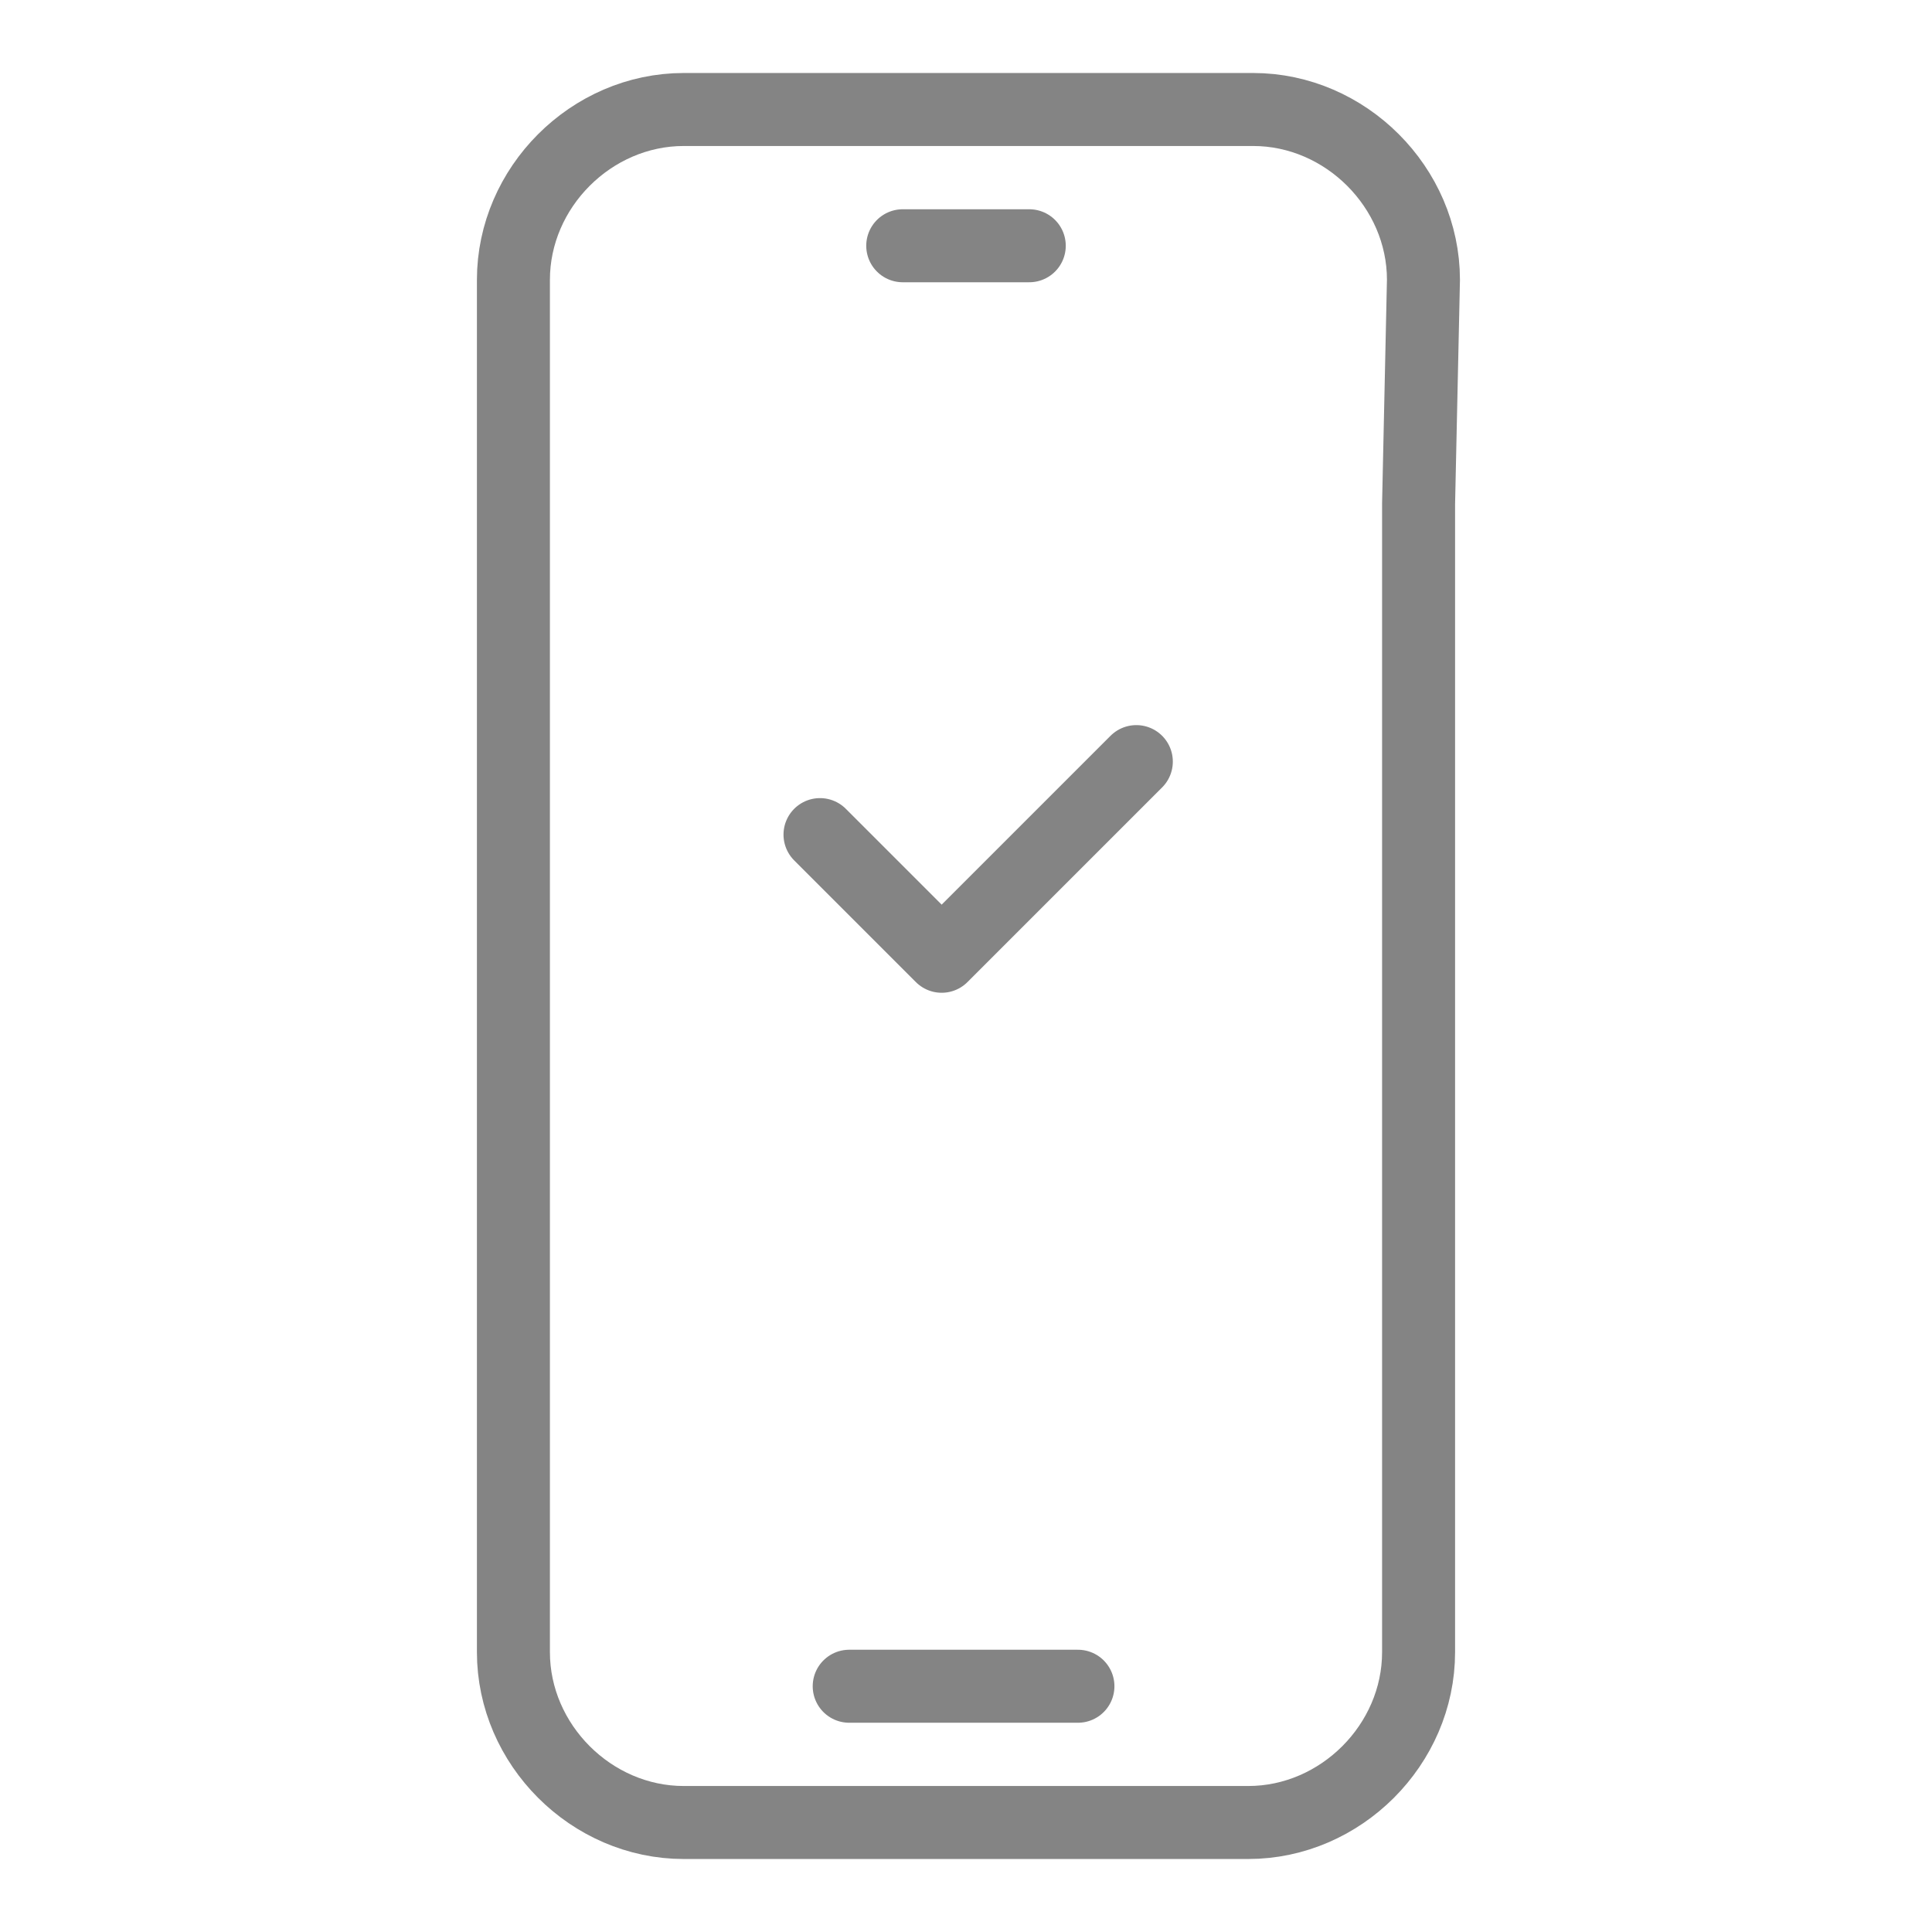 <?xml version="1.0" encoding="utf-8"?>
<!-- Generator: Adobe Illustrator 27.6.1, SVG Export Plug-In . SVG Version: 6.00 Build 0)  -->
<svg version="1.1" id="Layer_1" xmlns="http://www.w3.org/2000/svg" xmlns:xlink="http://www.w3.org/1999/xlink" x="0px" y="0px"
	 viewBox="0 0 39.7 39.7" style="enable-background:new 0 0 39.7 39.7;" xml:space="preserve">
<style type="text/css">
	.st0{fill:none;stroke:#848484;stroke-width:1.5;stroke-linecap:round;stroke-linejoin:round;}
</style>
<g id="Group_72" transform="translate(-91.561 -721.531)">
	<g id="Group_12" transform="translate(92.311 722.281)">
		<path id="Path_25" class="st0" d="M16.1,16.4l2.5,2.5l4-4"/>
		<line id="Line_8" class="st0" x1="17.8" y1="4.3" x2="20.4" y2="4.3"/>
		<path id="Path_34" class="st0" d="M28.4,9.6v23.6c0,1.9-1.6,3.5-3.5,3.5l0,0H13.3c-1.9,0-3.5-1.6-3.5-3.5V5c0-1.9,1.6-3.5,3.5-3.5
			h11.7c1.9,0,3.5,1.6,3.5,3.5l0,0L28.4,9.6L28.4,9.6z"/>
		<line id="Line_9" class="st0" x1="16.7" y1="33.9" x2="21.4" y2="33.9"/>
	</g>
</g>
</svg>
